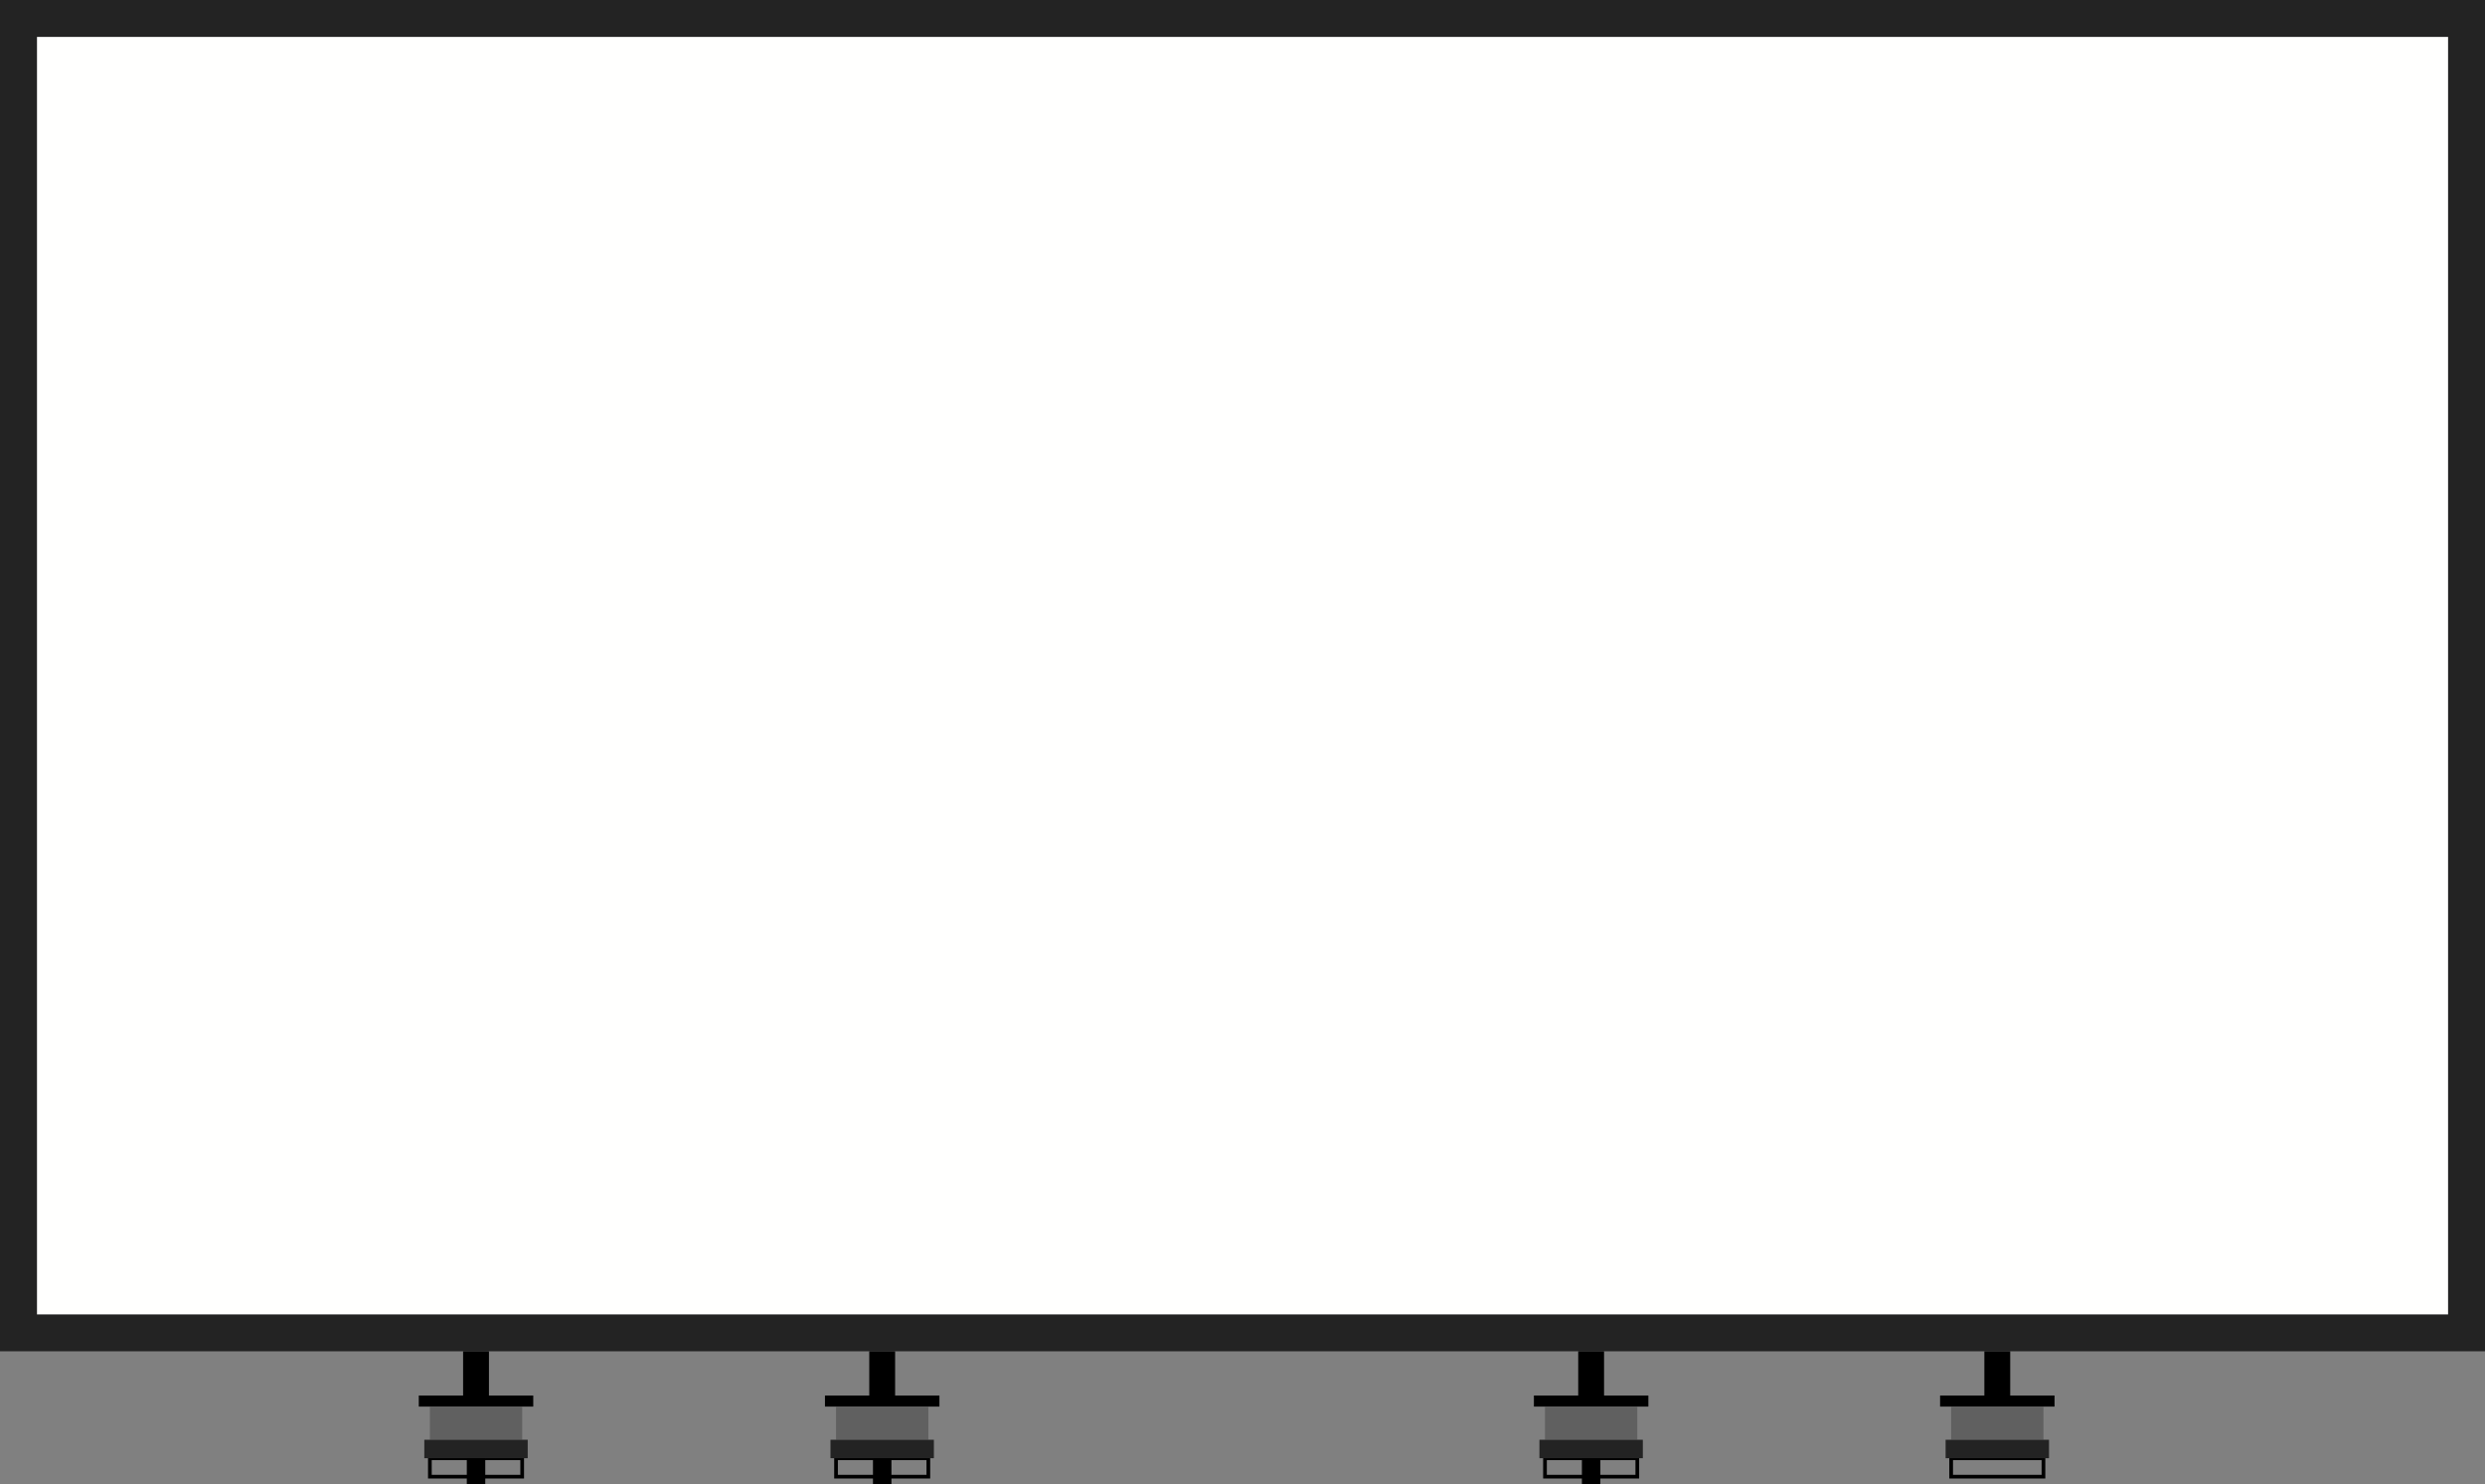 <svg width="720" height="430" fill="none" xmlns="http://www.w3.org/2000/svg"><rect width="100%" height="100%" fill="#808080" stroke="none"/><path d="M711.442 10.68H10.699v372.837h700.743V10.68Z" fill="#FFFFFE"/><path d="M709.302 10.683V380.85H10.698V10.683h698.604ZM720 0H0v391.533h720V0Z" fill="#232323"/><path d="M151.831 428.396h-27.815v-6.41h27.815v6.41Zm-26.746-1.068h25.677v-4.273h-25.677v4.273ZM141.669 391.535h-7.489v13.888h7.489v-13.888Z" fill="#000"/><path d="M154.505 404.346H121.34v3.205h33.165v-3.205Z" fill="#000"/><path d="M151.297 407.557h-26.746v9.614h26.746v-9.614Z" fill="#606060"/><path d="M152.897 417.17h-29.956v5.341h29.956v-5.341Z" fill="#232323"/><path d="M140.599 422.512h-5.349v7.478h5.349v-7.478ZM269.511 428.396h-27.816v-6.41h27.816v6.41Zm-26.746-1.068h25.676v-4.273h-25.676v4.273ZM259.348 391.535h-7.489v13.888h7.489v-13.888Z" fill="#000"/><path d="M272.188 404.346h-33.165v3.205h33.165v-3.205Z" fill="#000"/><path d="M268.98 407.557h-26.746v9.614h26.746v-9.614Z" fill="#606060"/><path d="M270.58 417.17h-29.955v5.341h29.955v-5.341Z" fill="#232323"/><path d="M258.283 422.512h-5.349v7.478h5.349v-7.478ZM474.925 428.396h-27.816v-6.41h27.816v6.41Zm-26.746-1.068h25.676v-4.273h-25.676v4.273ZM464.758 391.537h-7.488v13.888h7.488v-13.888Z" fill="#000"/><path d="M477.595 404.346H444.43v3.205h33.165v-3.205Z" fill="#000"/><path d="M474.387 407.555h-26.746v9.614h26.746v-9.614Z" fill="#606060"/><path d="M475.991 417.17h-29.956v5.341h29.956v-5.341Z" fill="#232323"/><path d="M463.689 422.512h-5.349v7.478h5.349v-7.478ZM592.605 428.396h-27.816v-6.41h27.816v6.41Zm-26.746-1.068h25.676v-4.273h-25.676v4.273ZM582.434 391.535h-7.489v13.888h7.489v-13.888Z" fill="#000"/><path d="M595.282 404.346h-33.165v3.205h33.165v-3.205Z" fill="#000"/><path d="M592.07 407.555h-26.746v9.614h26.746v-9.614Z" fill="#606060"/><path d="M593.674 417.17h-29.955v5.341h29.955v-5.341Z" fill="#232323"/></svg>